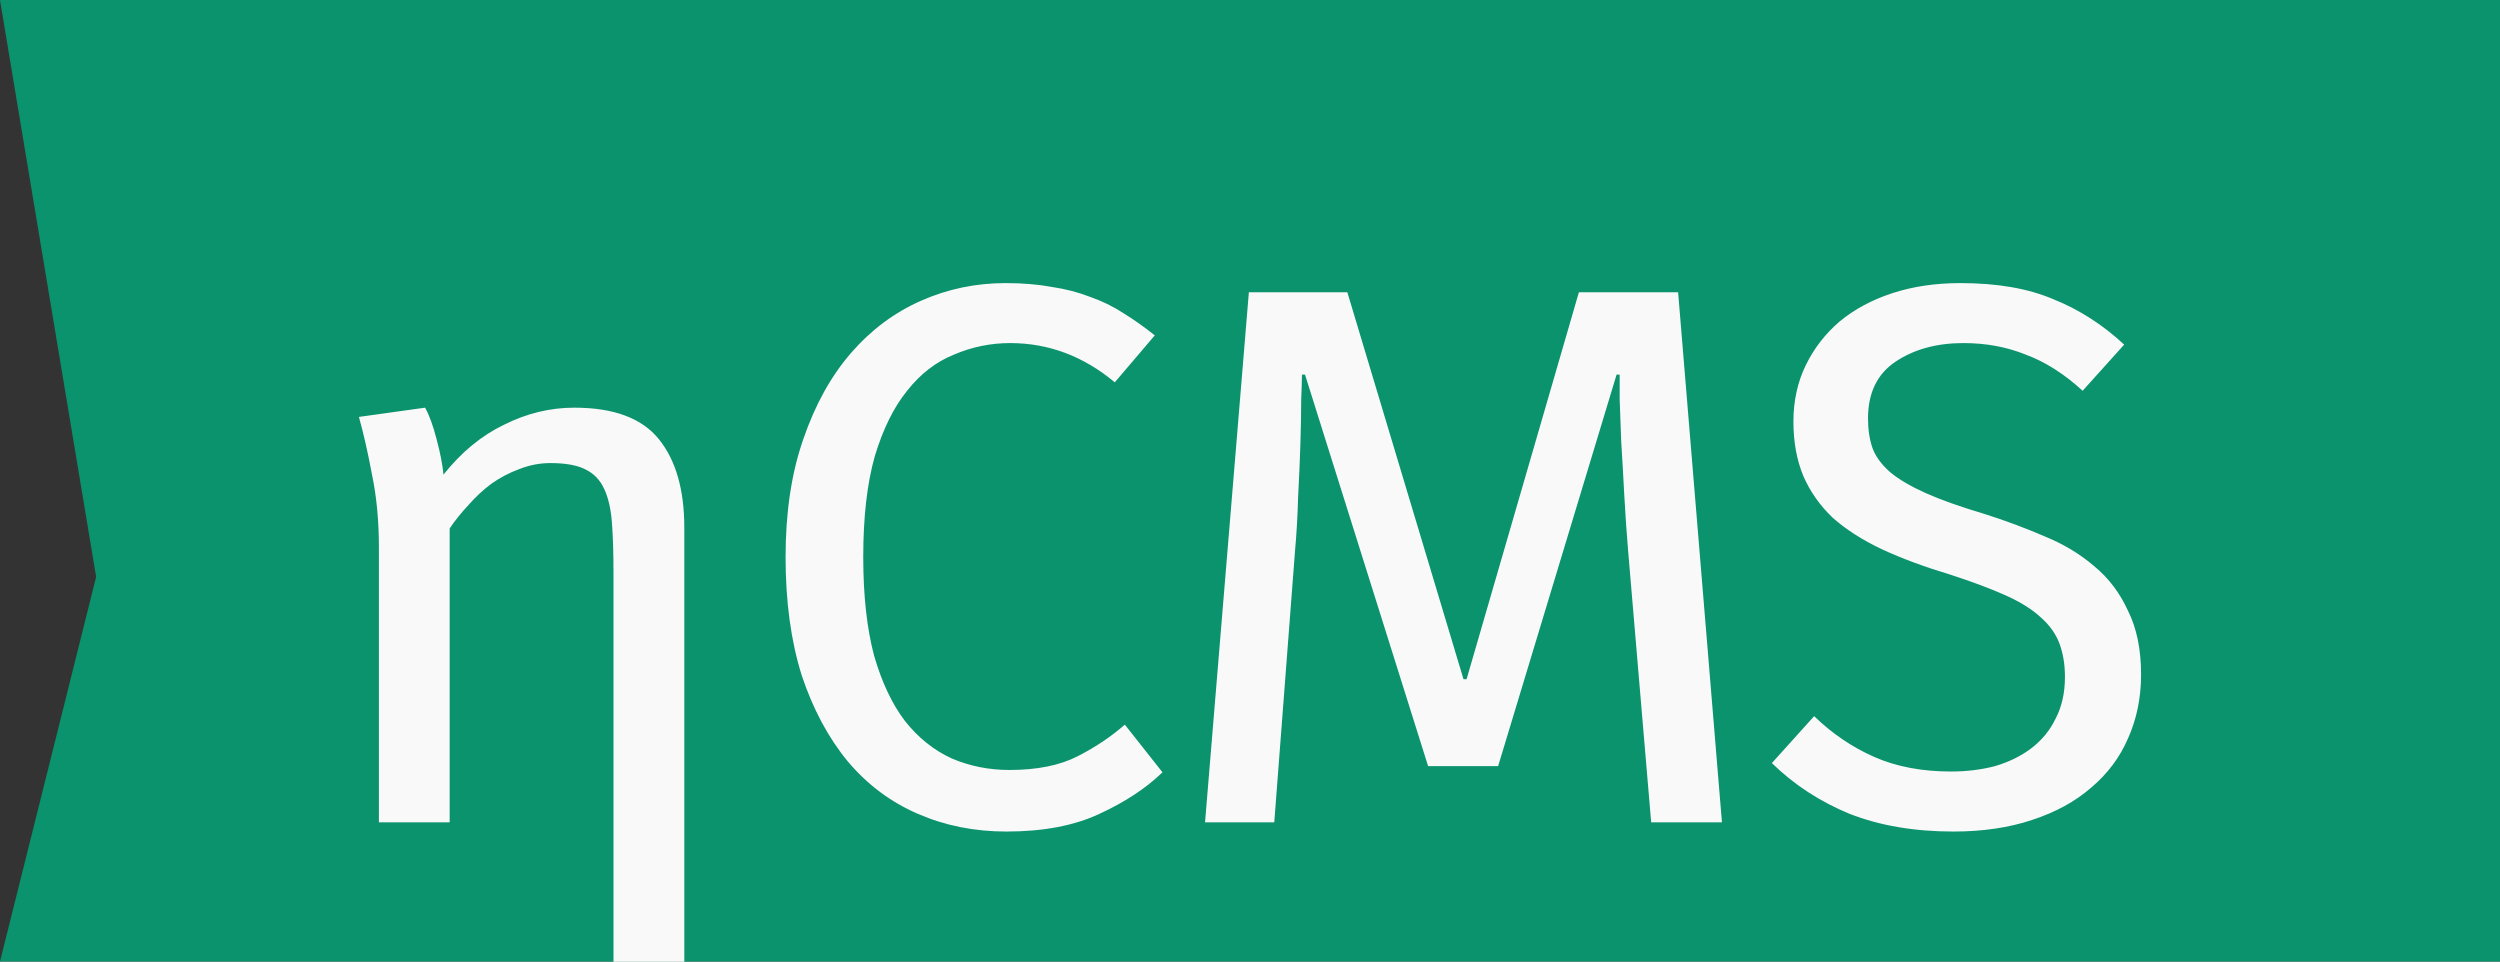 <?xml version="1.0" encoding="UTF-8" standalone="no"?>
<!-- Created with Inkscape (http://www.inkscape.org/) -->

<svg
        xmlns:dc="http://purl.org/dc/elements/1.1/"
        xmlns:cc="http://creativecommons.org/ns#"
        xmlns:rdf="http://www.w3.org/1999/02/22-rdf-syntax-ns#"
        xmlns="http://www.w3.org/2000/svg"
        xmlns:sodipodi="http://sodipodi.sourceforge.net/DTD/sodipodi-0.dtd"
        xmlns:inkscape="http://www.inkscape.org/namespaces/inkscape"
        width="130"
        height="50"
        viewBox="0 0 130 50"
        id="svg2"
        version="1.1"
        inkscape:version="0.91 r13725"
        sodipodi:docname="ncms-logo2.svg"
        inkscape:export-filename="/home/adam/Projects/softmotions/ncms/ncms-docs/ncms-docs-ru/ncms.png"
        inkscape:export-xdpi="89.569145"
        inkscape:export-ydpi="89.569145">
  <rect x="0" y="0" width="130" height="50" fill="#333333" stroke="none"/>
  <defs
     id="defs4" />
  <sodipodi:namedview
     id="base"
     pagecolor="#ffffff"
     bordercolor="#666666"
     borderopacity="1.0"
     inkscape:pageopacity="0.0"
     inkscape:pageshadow="2"
     inkscape:zoom="5.6568543"
     inkscape:cx="51.330772"
     inkscape:cy="-0.21303269"
     inkscape:document-units="px"
     inkscape:current-layer="layer1"
     showgrid="false"
     units="px"
     inkscape:window-width="1325"
     inkscape:window-height="744"
     inkscape:window-x="41"
     inkscape:window-y="24"
     inkscape:window-maximized="1"
     inkscape:snap-grids="true">
    <inkscape:grid
       type="xygrid"
       id="grid4148" />
  </sodipodi:namedview>
  <g
     inkscape:label="Layer 1"
     inkscape:groupmode="layer"
     id="layer1"
     transform="translate(0,-1002.362)">
    <path
       style="fill:#0b936d;fill-opacity:1"
       d="M 0 0 L 5 30 L 0 50 L 130 50 L 130 0 L 0 0 z "
       id="rect4261"
       transform="translate(0,1002.362)" />
    <path
       style="font-style:normal;font-weight:normal;font-size:40px;line-height:125%;font-family:sans-serif;letter-spacing:0px;word-spacing:0px;fill:#f9f9f9;fill-opacity:1;stroke:none;stroke-width:1px;stroke-linecap:butt;stroke-linejoin:miter;stroke-opacity:1"
       d="M 52.289 14.721 C 50.742 14.721 49.275 15.027 47.889 15.641 C 46.502 16.254 45.29 17.159 44.25 18.359 C 43.21 19.559 42.383 21.053 41.77 22.84 C 41.156 24.6 40.85 26.641 40.85 28.961 C 40.85 31.281 41.129 33.332 41.689 35.119 C 42.276 36.879 43.077 38.373 44.09 39.6 C 45.103 40.8 46.315 41.707 47.729 42.32 C 49.142 42.934 50.677 43.24 52.33 43.24 C 54.25 43.24 55.863 42.934 57.17 42.32 C 58.503 41.707 59.596 40.987 60.449 40.16 L 58.49 37.68 C 57.797 38.293 56.982 38.84 56.049 39.32 C 55.115 39.8 53.93 40.039 52.49 40.039 C 51.424 40.039 50.424 39.839 49.49 39.439 C 48.557 39.013 47.742 38.36 47.049 37.48 C 46.382 36.6 45.849 35.467 45.449 34.08 C 45.076 32.667 44.889 30.961 44.889 28.961 C 44.889 26.881 45.09 25.134 45.49 23.721 C 45.917 22.307 46.477 21.174 47.17 20.32 C 47.863 19.44 48.676 18.813 49.609 18.439 C 50.543 18.039 51.516 17.84 52.529 17.84 C 54.529 17.84 56.342 18.521 57.969 19.881 L 60.049 17.439 C 59.515 17.013 58.97 16.626 58.41 16.279 C 57.877 15.933 57.303 15.653 56.689 15.439 C 56.076 15.199 55.409 15.027 54.689 14.92 C 53.969 14.787 53.169 14.721 52.289 14.721 z M 101.938 14.721 C 100.657 14.721 99.483 14.894 98.416 15.24 C 97.349 15.587 96.43 16.081 95.656 16.721 C 94.91 17.361 94.323 18.12 93.896 19 C 93.47 19.88 93.258 20.853 93.258 21.92 C 93.258 22.987 93.431 23.933 93.777 24.76 C 94.124 25.56 94.63 26.28 95.297 26.92 C 95.99 27.533 96.844 28.081 97.857 28.561 C 98.897 29.041 100.083 29.481 101.416 29.881 C 102.563 30.254 103.524 30.614 104.297 30.961 C 105.07 31.308 105.683 31.692 106.137 32.119 C 106.59 32.519 106.911 32.974 107.098 33.48 C 107.284 33.987 107.377 34.559 107.377 35.199 C 107.377 36.026 107.216 36.746 106.896 37.359 C 106.603 37.973 106.177 38.493 105.617 38.92 C 105.084 39.32 104.456 39.627 103.736 39.84 C 103.016 40.027 102.257 40.119 101.457 40.119 C 99.937 40.119 98.604 39.866 97.457 39.359 C 96.31 38.853 95.269 38.147 94.336 37.24 L 92.137 39.68 C 93.283 40.8 94.631 41.68 96.178 42.32 C 97.751 42.934 99.55 43.24 101.576 43.24 C 103.096 43.24 104.456 43.041 105.656 42.641 C 106.883 42.241 107.91 41.681 108.736 40.961 C 109.59 40.241 110.23 39.387 110.656 38.4 C 111.11 37.387 111.336 36.28 111.336 35.08 C 111.336 33.773 111.11 32.666 110.656 31.76 C 110.23 30.826 109.643 30.053 108.896 29.439 C 108.15 28.799 107.284 28.281 106.297 27.881 C 105.31 27.454 104.271 27.067 103.178 26.721 C 101.924 26.347 100.91 25.987 100.137 25.641 C 99.363 25.294 98.75 24.934 98.297 24.561 C 97.844 24.161 97.537 23.747 97.377 23.32 C 97.217 22.867 97.137 22.346 97.137 21.76 C 97.137 20.426 97.616 19.441 98.576 18.801 C 99.536 18.161 100.711 17.84 102.098 17.84 C 103.271 17.84 104.349 18.039 105.336 18.439 C 106.349 18.813 107.337 19.44 108.297 20.32 L 110.457 17.92 C 109.337 16.88 108.111 16.094 106.777 15.561 C 105.471 15.001 103.858 14.721 101.938 14.721 z M 64.941 15.199 L 62.662 42.76 L 66.262 42.76 L 67.342 28.641 C 67.422 27.761 67.475 26.827 67.502 25.84 C 67.555 24.853 67.594 23.933 67.621 23.08 C 67.648 22.2 67.662 21.441 67.662 20.801 C 67.689 20.161 67.701 19.72 67.701 19.48 L 67.861 19.48 L 74.262 39.84 L 77.902 39.84 L 84.062 19.48 L 84.223 19.48 L 84.223 20.76 C 84.249 21.373 84.276 22.108 84.303 22.961 C 84.356 23.788 84.408 24.707 84.461 25.721 C 84.514 26.707 84.582 27.681 84.662 28.641 L 85.861 42.76 L 89.541 42.76 L 87.262 15.199 L 82.102 15.199 L 76.262 35.32 L 76.102 35.32 L 70.062 15.199 L 64.941 15.199 z M 22.104 21.199 L 18.664 21.68 C 18.904 22.533 19.13 23.533 19.344 24.68 C 19.584 25.826 19.703 27.094 19.703 28.48 L 19.703 42.76 L 23.383 42.76 L 23.383 27.48 C 23.649 27.08 23.97 26.679 24.344 26.279 C 24.717 25.853 25.116 25.48 25.543 25.16 C 25.996 24.84 26.476 24.587 26.982 24.4 C 27.516 24.187 28.063 24.08 28.623 24.08 C 29.396 24.08 29.997 24.187 30.424 24.4 C 30.877 24.614 31.21 24.959 31.424 25.439 C 31.637 25.893 31.769 26.479 31.822 27.199 C 31.876 27.919 31.902 28.8 31.902 29.84 L 31.902 50.012 L 35.584 50.012 L 35.584 27.439 C 35.584 25.466 35.144 23.933 34.264 22.84 C 33.384 21.747 31.917 21.199 29.863 21.199 C 28.61 21.199 27.396 21.493 26.223 22.08 C 25.049 22.64 23.996 23.506 23.062 24.68 C 23.009 24.146 22.89 23.533 22.703 22.84 C 22.516 22.12 22.317 21.573 22.104 21.199 z "
       transform="translate(0,1002.362)"
       id="text3336" />
    <path
       style="fill:none;fill-rule:evenodd;stroke:none;stroke-width:1px;stroke-linecap:butt;stroke-linejoin:miter;stroke-opacity:1"
       d="m 130,1002.407 -13.075,26.469 10.102,11.869 -10.543,11.68 14.142,-0.032 -0.063,-49.845 z"
       id="path3344"
       inkscape:connector-curvature="0" />
    <path
       style="fill:none;fill-rule:evenodd;stroke:none;stroke-width:1px;stroke-linecap:butt;stroke-linejoin:miter;stroke-opacity:1"
       d="m 130,1002.362 -2,30 2,20 z"
       id="path4150"
       inkscape:connector-curvature="0" />
    <path
       style="fill:none;fill-rule:evenodd;stroke:none;stroke-width:1px;stroke-linecap:butt;stroke-linejoin:miter;stroke-opacity:1"
       d="m 128,1002.362 2,5 -2,42 2,3 0,-50 z"
       id="path4155"
       inkscape:connector-curvature="0" />
    <path
       style="fill:none;fill-rule:evenodd;stroke:none;stroke-width:1px;stroke-linecap:butt;stroke-linejoin:miter;stroke-opacity:1"
       d="m 130,1002.362 -5,25 5,25 z"
       id="path4158"
       inkscape:connector-curvature="0" />
  </g>
</svg>
